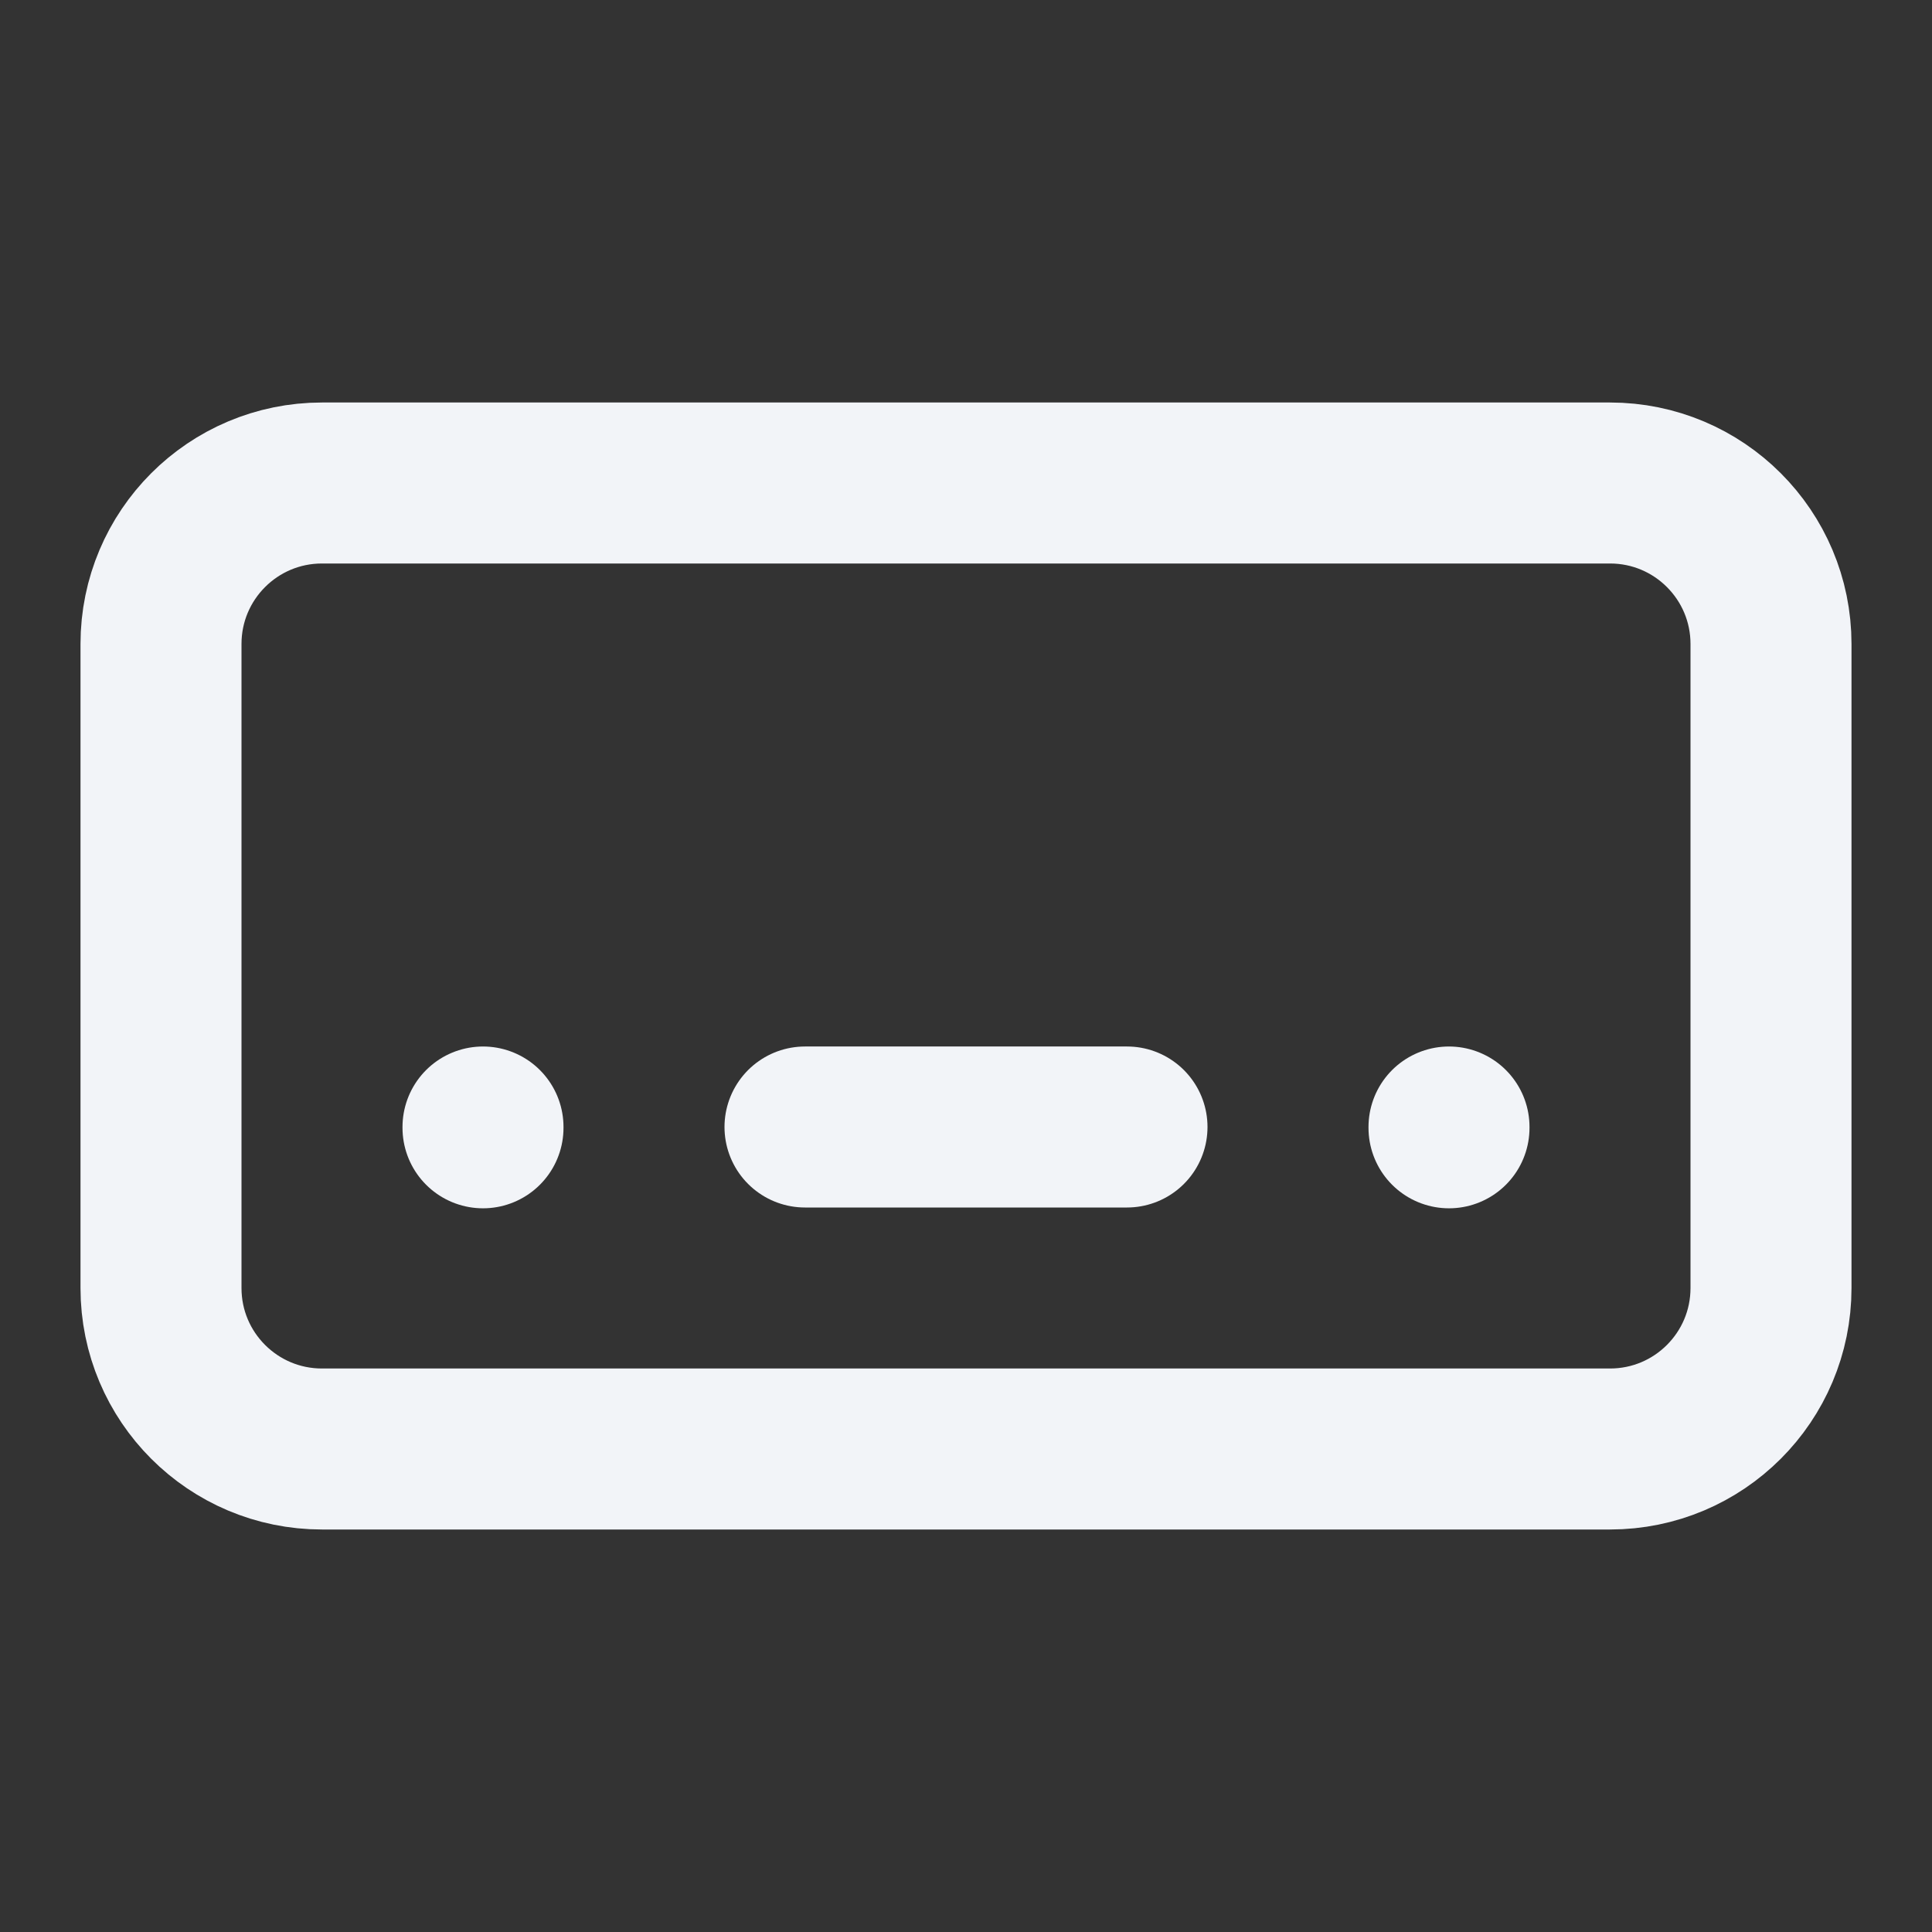 <svg width="24" height="24" viewBox="0 0 24 24" fill="none" xmlns="http://www.w3.org/2000/svg">
<rect x="0" y="0" width="24" height="24" fill="#333333" stroke="none"/>
<g clip-path="url(#clip0_1_1782)">
<path d="M20 6H4C2.895 6 2 6.895 2 8V16C2 17.105 2.895 18 4 18H20C21.105 18 22 17.105 22 16V8C22 6.895 21.105 6 20 6Z" stroke="#F2F4F8" stroke-width="2" stroke-linecap="round" stroke-linejoin="round"/>
<path d="M6 14V14.01" stroke="#F2F4F8" stroke-width="2" stroke-linecap="round" stroke-linejoin="round"/>
<path d="M18 14V14.01" stroke="#F2F4F8" stroke-width="2" stroke-linecap="round" stroke-linejoin="round"/>
<path d="M10 14H14" stroke="#F2F4F8" stroke-width="2" stroke-linecap="round" stroke-linejoin="round"/>
</g>
<defs>
<clipPath id="clip0_1_1782">
<rect width="24" height="24" fill="white"/>
</clipPath>
</defs>
</svg>

